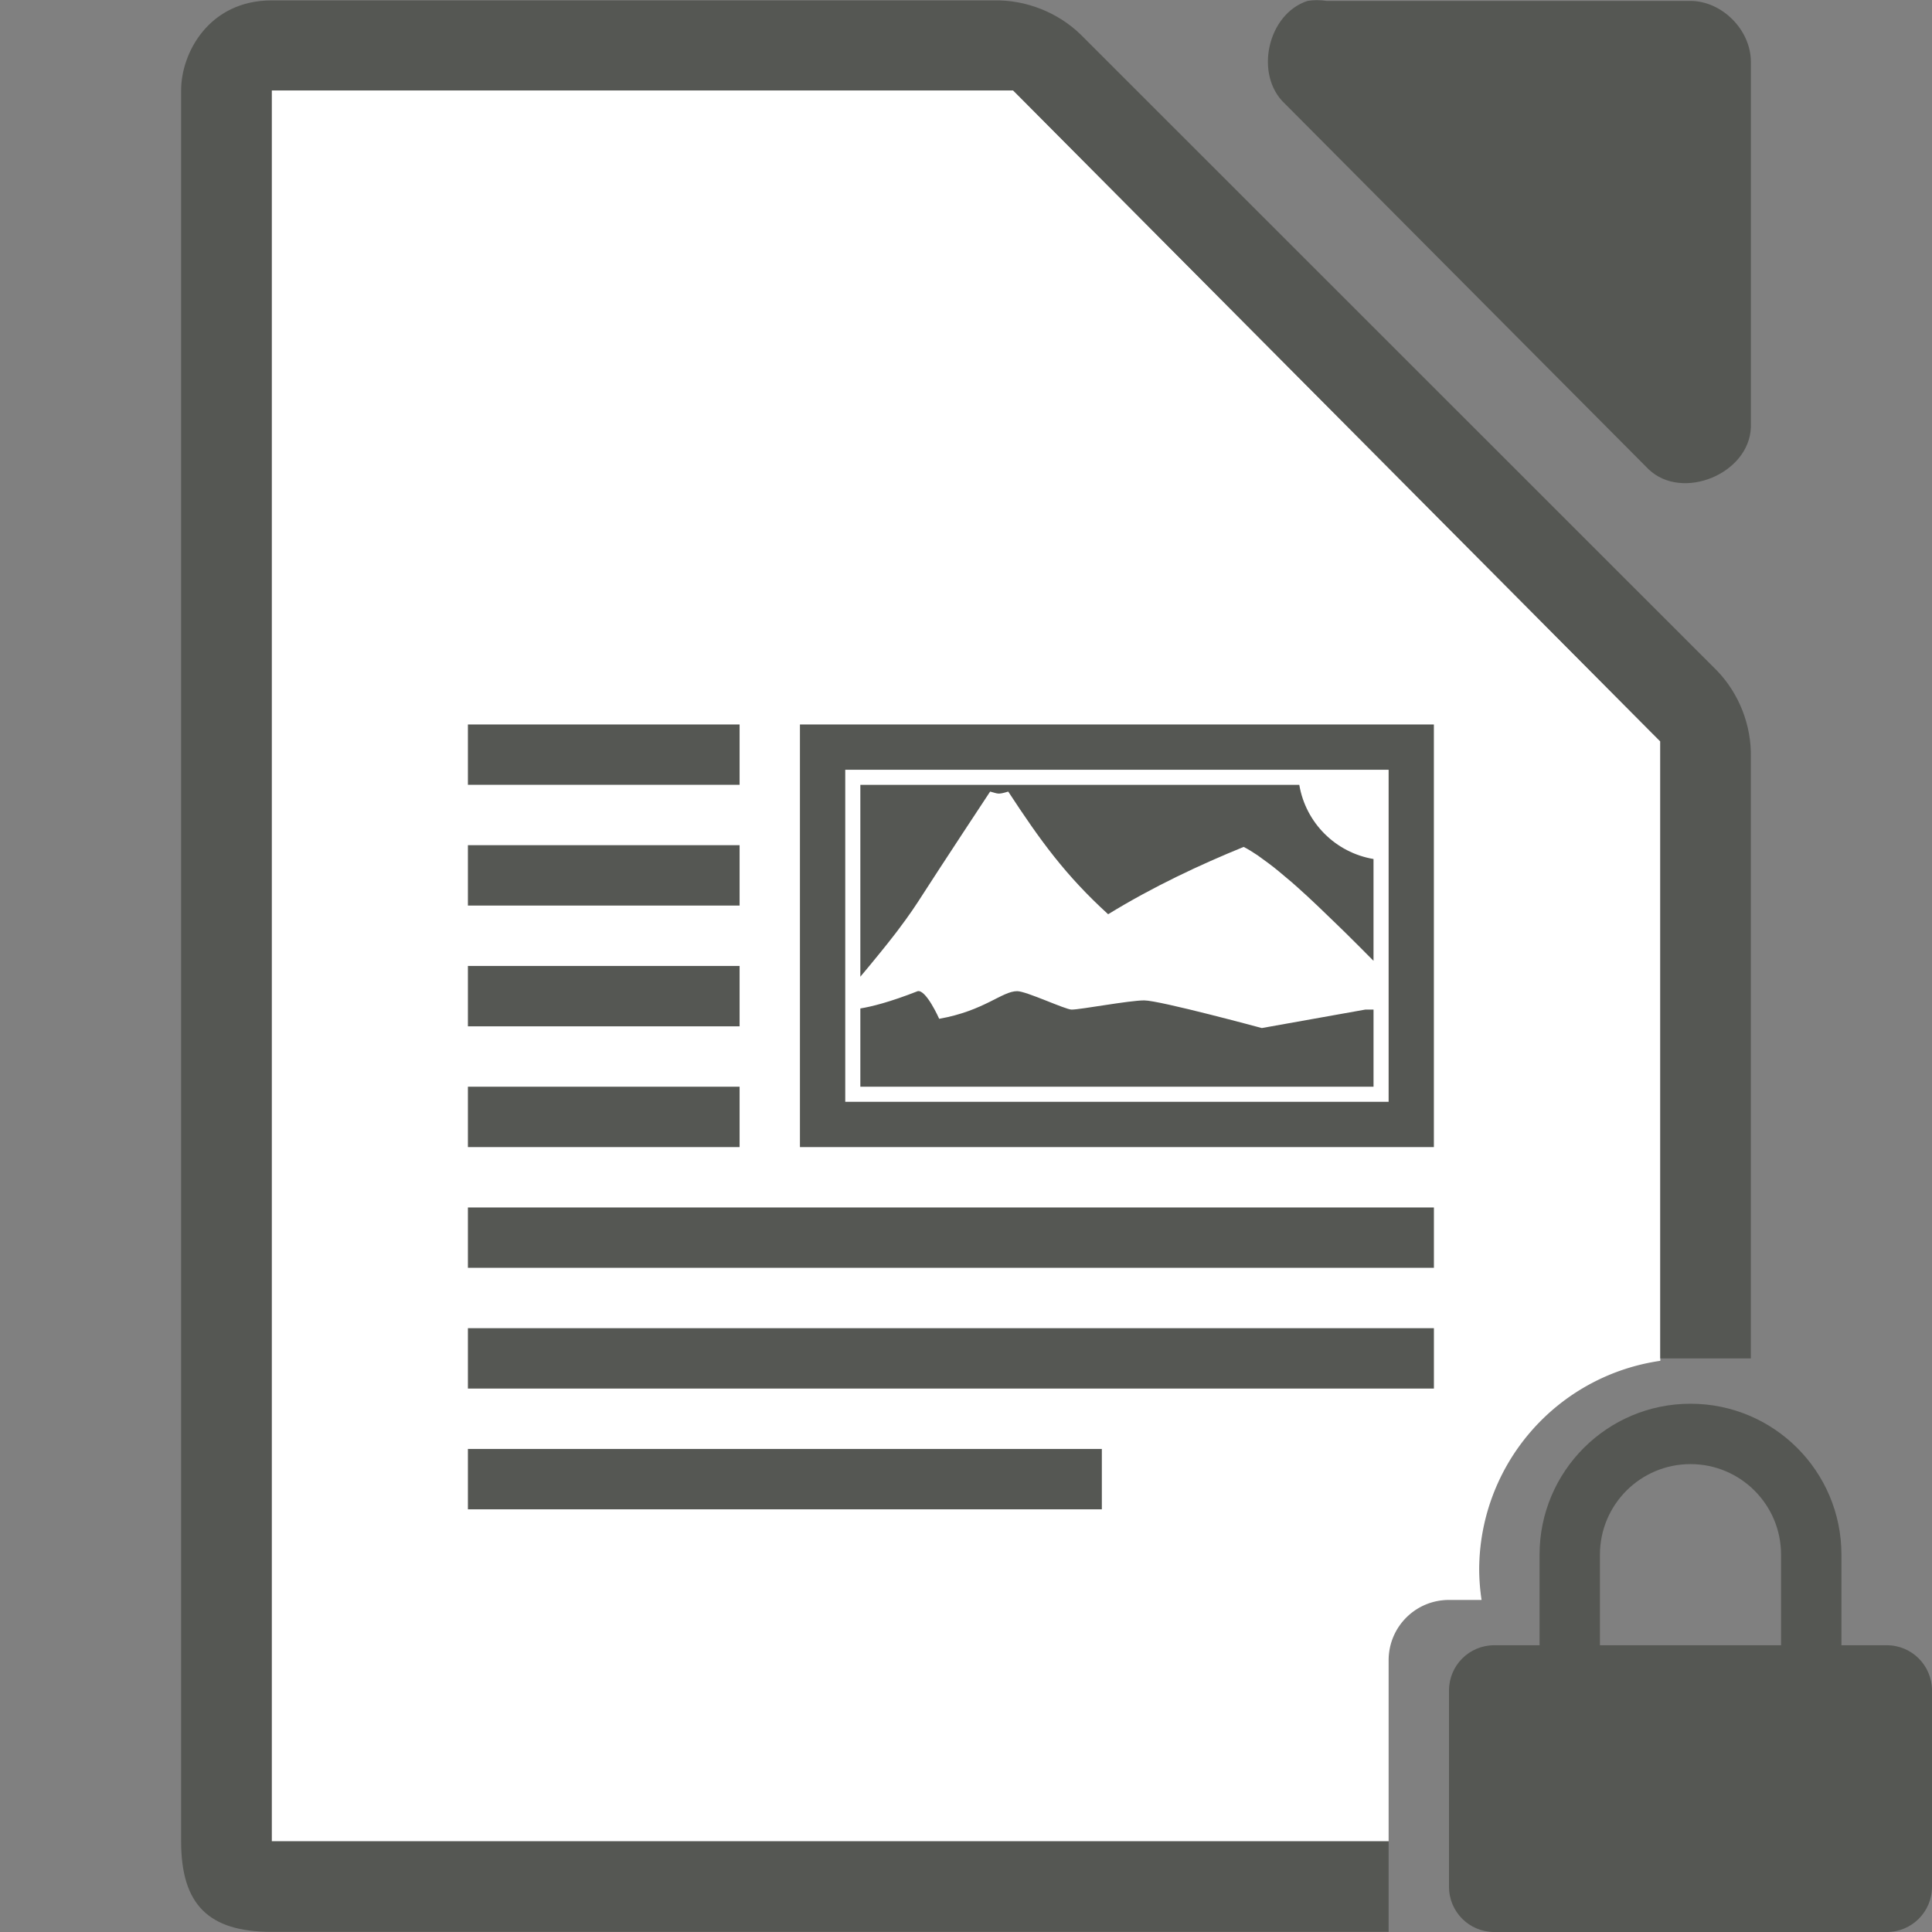 <svg height="128" viewBox="0 0 128 128" width="128" xmlns="http://www.w3.org/2000/svg"><rect x="0" y="0" width="128" height="128" fill="#808080" stroke="none"/><path d="m18 5.992v2 112 2h2 72v-11.992c0-2.216 1.784-4 4-4h2.158a14 14 0 0 1 -.158-2 14 14 0 0 1 12-13.842v-40.166-.875l-.625-.625-41.75-42-.5-.5h-.875-46.25z" fill="#fff"/><path d="m87.262.01c-.21 0-.419.017-.627.049-2.662.853-3.558 4.906-1.506 6.813l24.096 24.221c2.226 2.122 6.658.306 6.775-2.775v-24.221c-0-2.114-1.913-4.037-4.016-4.037h-24.096c-.208-.032-.417-.049-.627-.049zm-69.262.016c-4.152 0-6.018 3.485-6 5.998v115.969c0 4.188 1.811 5.998 6 5.998h74v-5.998h-72-2v-2-112-2h2 46.25.875l.5.5 41.75 42.0.625.625v.875 40.008h5.998v-39.826c.048-2.112-.78-4.232-2.25-5.75l-42.162-42.148c-1.518-1.469-3.638-2.299-5.75-2.25zm13 47.971v4h18v-4zm21.998.002v28h42v-28zm3.002 3h36v.004 6 15.996h-36v-4.666-2.445-.887zm1 1v12.711c.009-.011.014-.018.023-.029.001-.002.002-.002.004-.004.353-.413.821-.987 1.273-1.541.341-.422.682-.842 1.023-1.289.048-.063.095-.125.143-.188.189-.249.372-.497.549-.742.273-.381.544-.763.785-1.139 1.589-2.475 4.799-7.334 4.799-7.334.263.067.387.121.533.131.146.01.315-.023.666-.131 2.12 3.239 3.784 5.541 6.619 8.127 3.008-1.846 6.128-3.299 8.98-4.461.286.146.6.339.93.562.003.002.005.004.008.006.102.069.213.157.318.232.245.176.494.357.756.564.096.076.197.16.295.24.014.011.027.022.041.033.222.181.447.372.678.57.046.039.089.073.135.113.142.123.286.251.43.379.007.006.014.013.021.02.12.107.242.22.363.33.069.063.139.123.209.188.464.425.932.879 1.404 1.334l.002.002c.21.202.418.401.627.605.173.167.346.333.521.506.643.636 1.242 1.234 1.846 1.846.006.006.012.012.018.018v-6.746c-2.518-.425-4.491-2.396-4.918-4.914zm-26 3.998v4h18v-4zm0 8v4h18v-4zm29.801 1.67c-1.855.728-3.056 1.024-3.801 1.146v1.52 3.666h34v-3.666-1.445h-.547l-6.854 1.223s-1.693-.458-3.514-.916c-1.82-.458-3.768-.916-4.277-.916-1.001 0-4.208.609-4.809.609-.421 0-3-1.221-3.609-1.221-1.006 0-2.166 1.297-5.166 1.832 0 0-.861-1.947-1.424-1.832zm-29.801 6.33v4h18v-4zm0 8v4h64v-4zm0 8v4h64v-4zm81 5.004c-5.523 0-10 4.477-10 10v6h-3c-1.662 0-3 1.338-3 3v13c0 1.662 1.338 3 3 3h26c1.662 0 3-1.338 3-3v-13c0-1.662-1.338-3-3-3h-3v-6c0-5.523-4.477-10-10-10zm-81 2.996v4h42v-4zm81 1.004c3.314 0 6 2.686 6 6v6h-12v-6c0-3.314 2.686-6 6-6z" fill="#555753"/></svg>